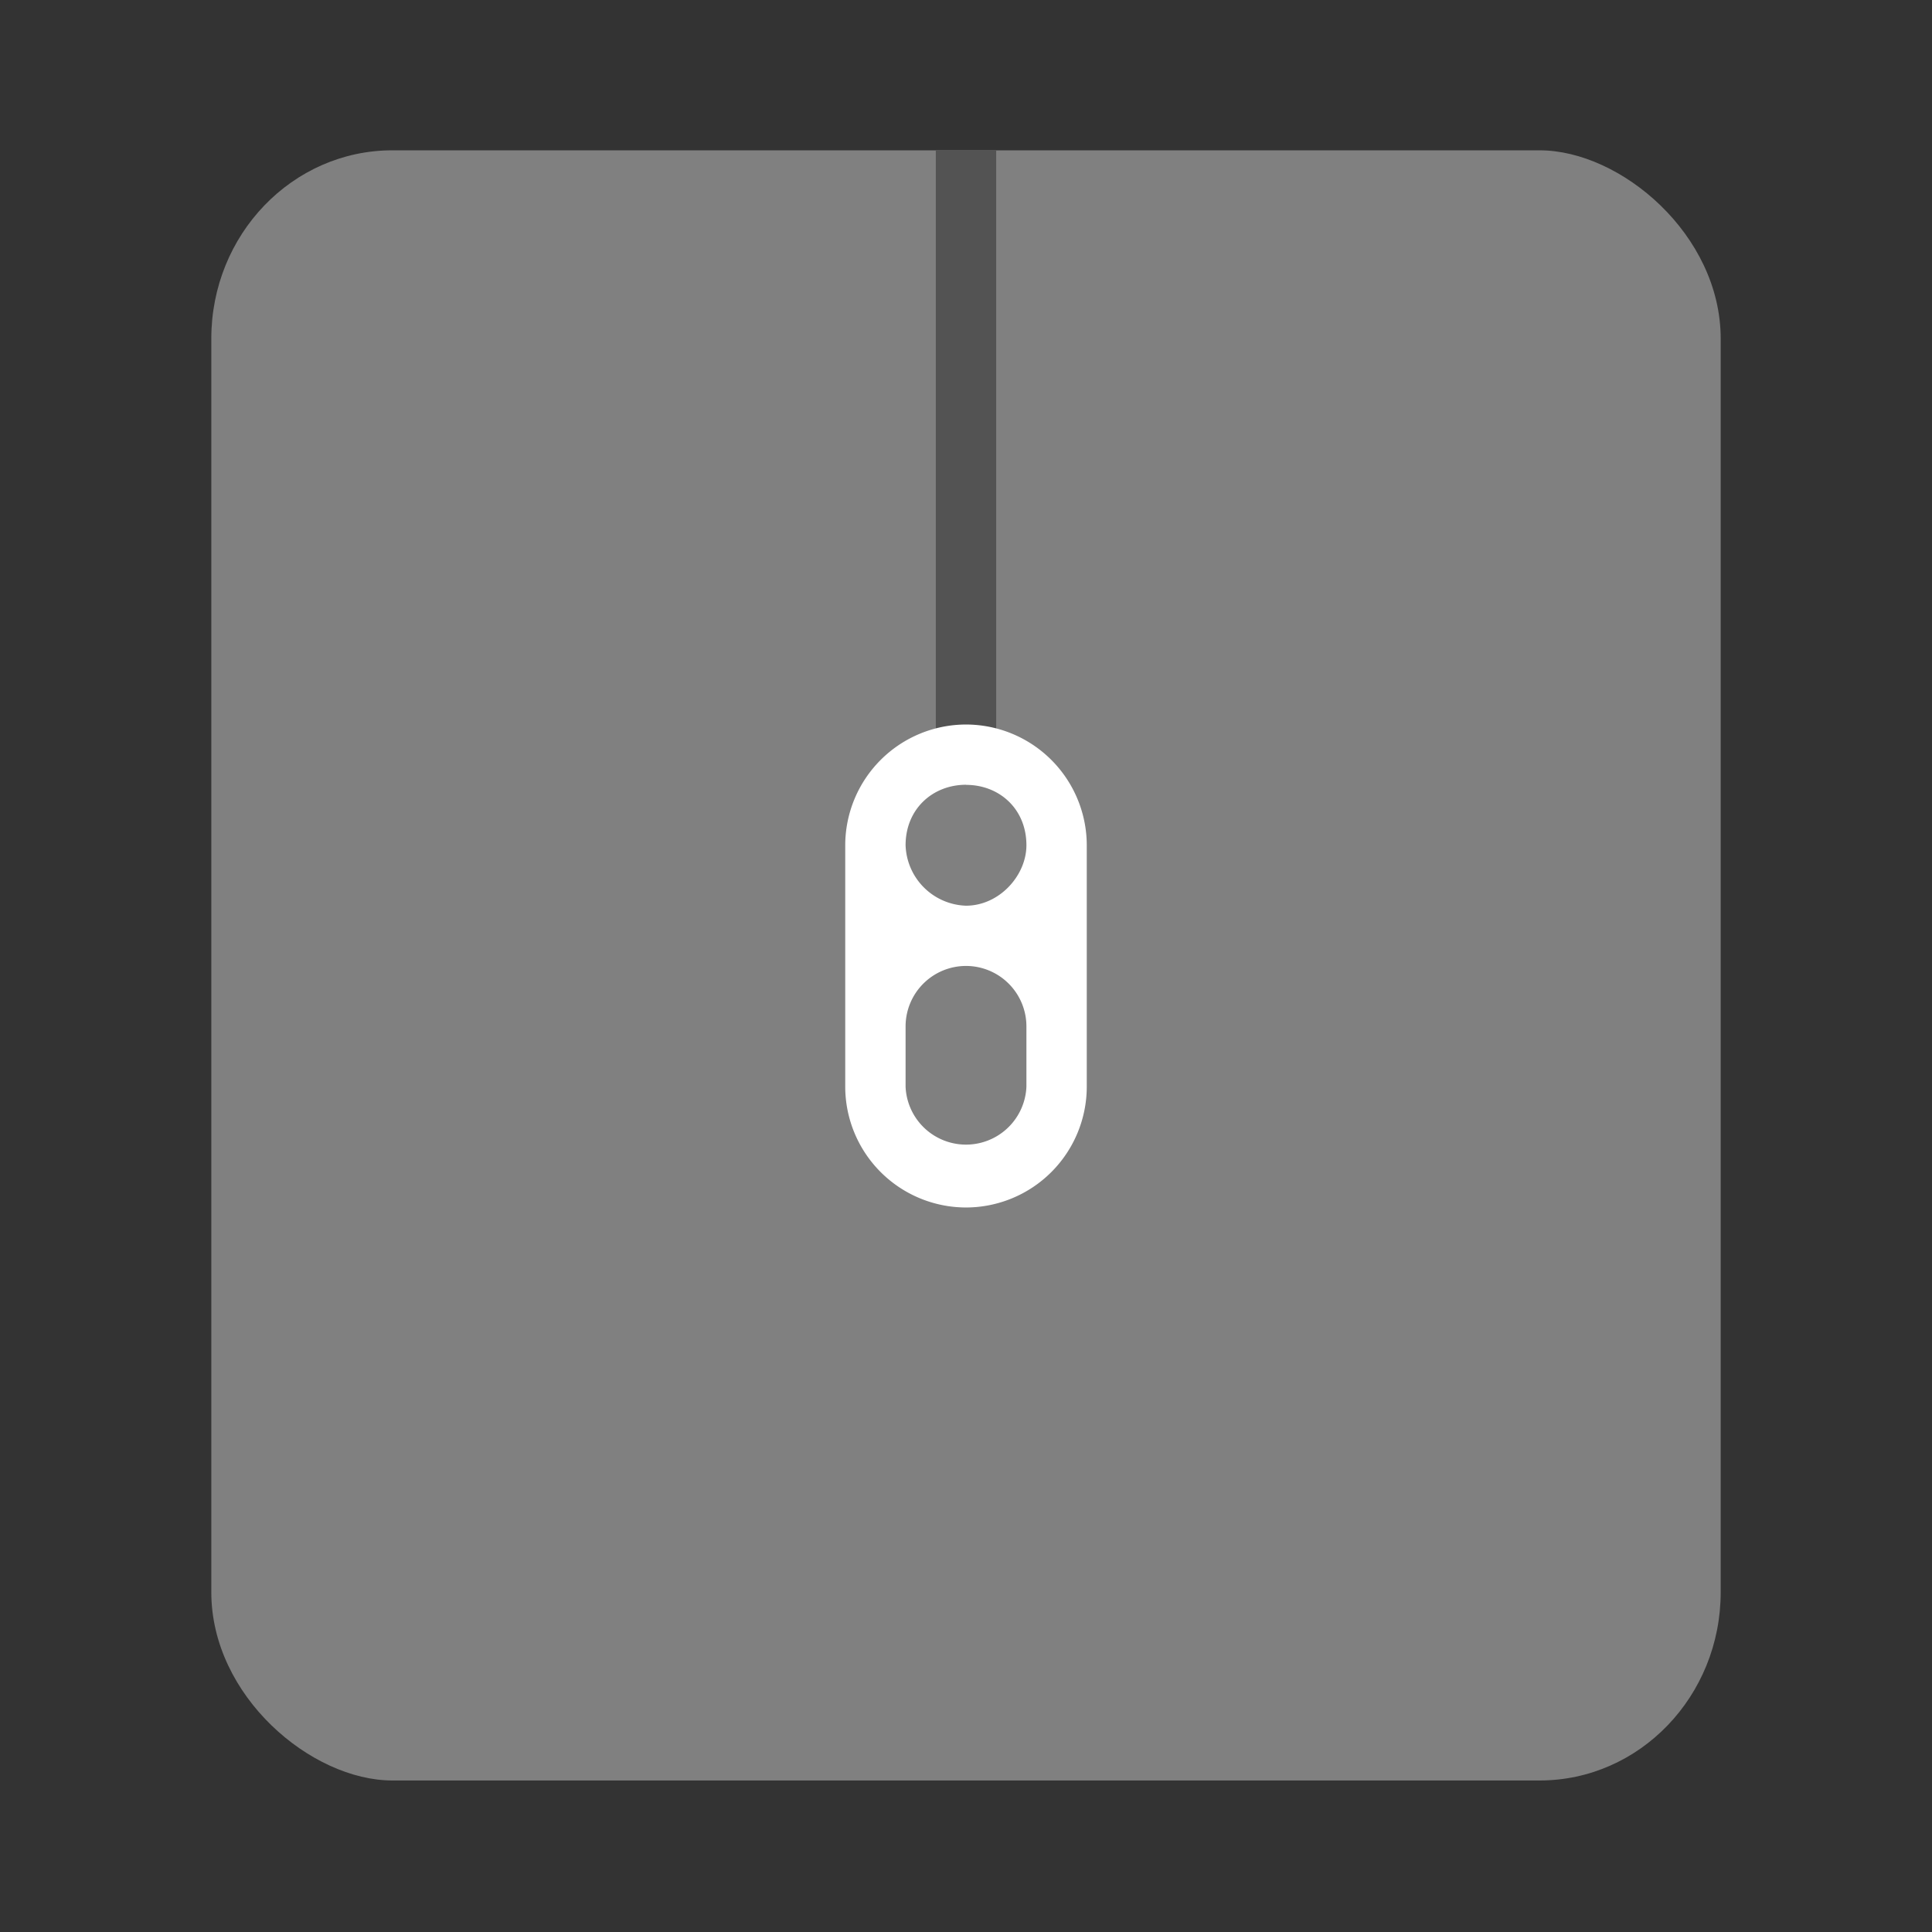 <svg width="64" height="64" version="1.1" viewBox="0 0 16.933 16.933" xmlns="http://www.w3.org/2000/svg" xmlns:xlink="http://www.w3.org/1999/xlink">
 <rect x="0" y="0" width="16.933" height="16.933" fill="#333333" stroke="none"/>
 <g transform="translate(-1.2179e-8 -280.07)">
  <g transform="matrix(1,0,0,1.04,0,-11.541)">
   <rect transform="matrix(0,-1,-1,0,0,0)" x="-295.4" y="-15.081" width="13.738" height="13.229" rx="1.587" ry="1.587" fill="#808080" stroke-width="1.04"/>
  </g>
  <rect x="8.202" y="281.39" width=".529" height="5.423" ry="0" opacity=".35" stroke-width="1.025" paint-order="markers stroke fill"/>
  <path d="m8.467 286.42a1.06 1.06 0 0 0-1.059 1.058v2.117a1.06 1.06 0 0 0 1.059 1.058 1.06 1.06 0 0 0 1.058-1.058v-2.117a1.06 1.06 0 0 0-1.058-1.058zm0 0.529c0.292 0 0.529 0.211 0.529 0.529 0 0.265-0.237 0.53-0.53 0.53a0.548 0.548 0 0 1-0.529-0.53c0-0.318 0.238-0.53 0.53-0.53zm0 1.587a0.53 0.53 0 0 1 0.529 0.53v0.529a0.53 0.53 0 0 1-1.059 0v-0.53a0.53 0.53 0 0 1 0.53-0.529z" fill="#fff"/>
 </g>
</svg>
